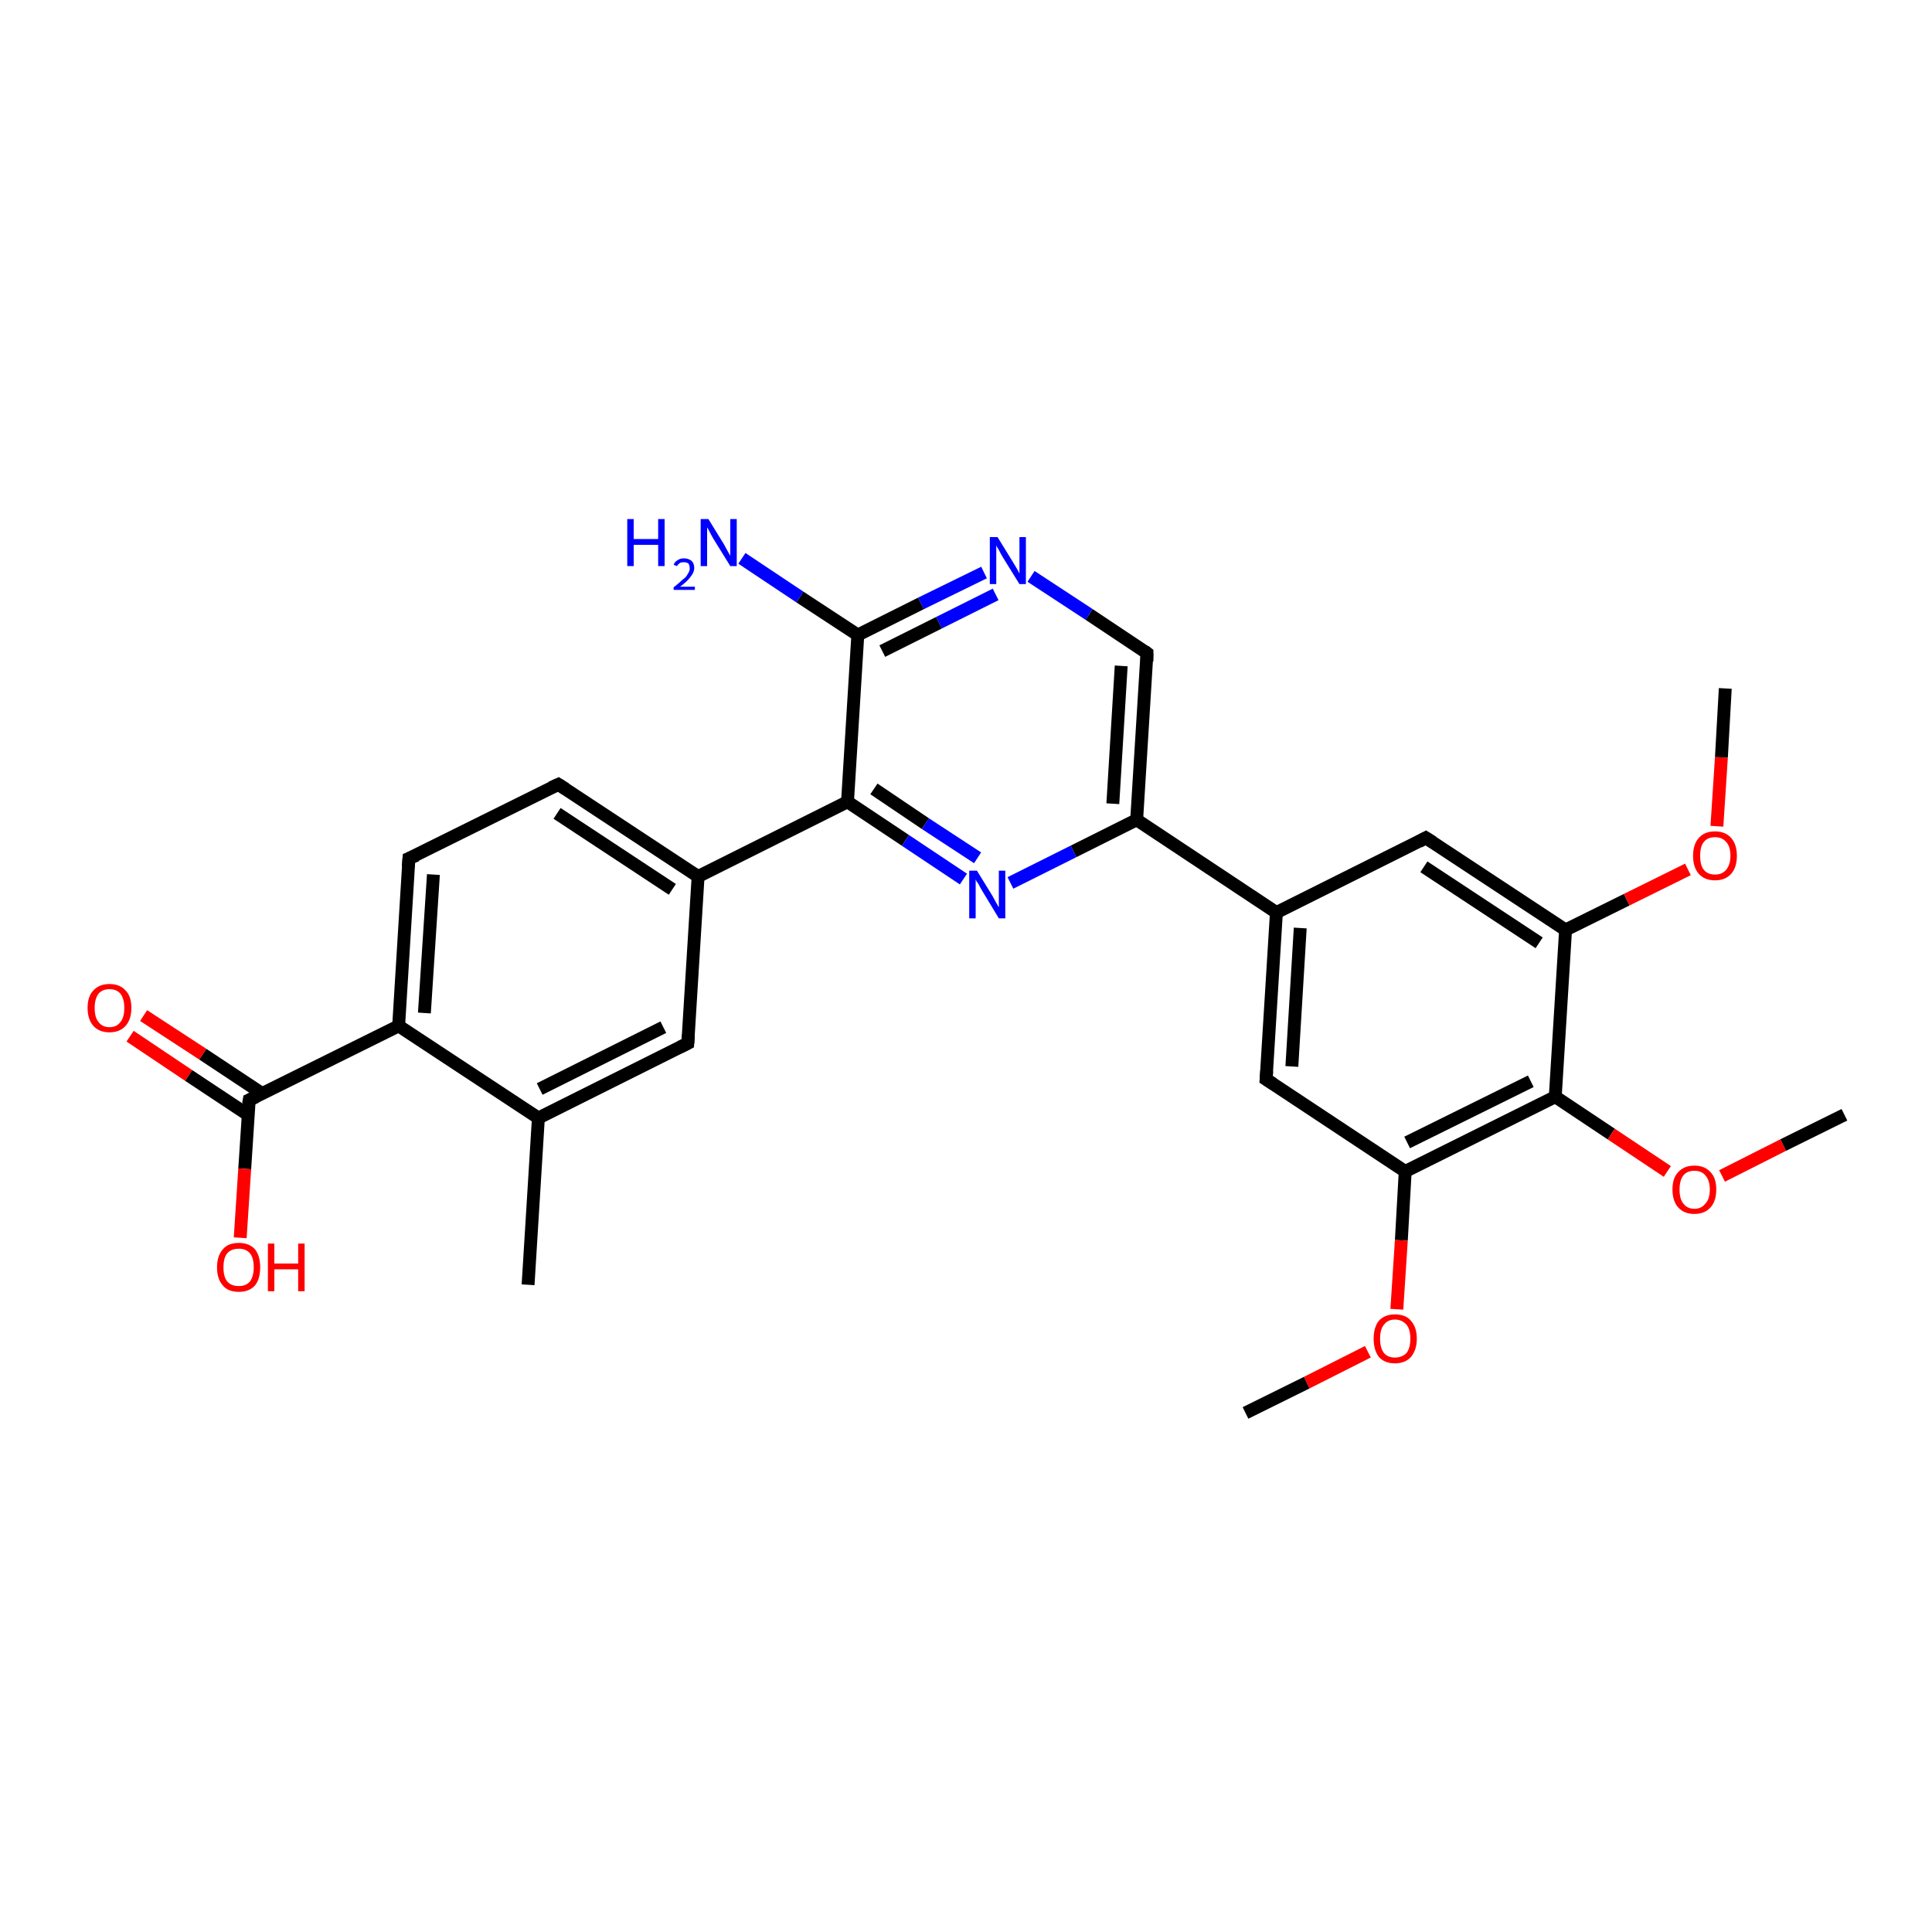 <?xml version='1.0' encoding='iso-8859-1'?>
<svg version='1.1' baseProfile='full'
              xmlns='http://www.w3.org/2000/svg'
                      xmlns:rdkit='http://www.rdkit.org/xml'
                      xmlns:xlink='http://www.w3.org/1999/xlink'
                  xml:space='preserve'
width='300px' height='300px' viewBox='0 0 300 300'>
<!-- END OF HEADER -->
<rect style='opacity:1.0;fill:#FFFFFF;stroke:none' width='300.0' height='300.0' x='0.0' y='0.0'> </rect>
<path class='bond-0 atom-0 atom-1' d='M 22.3,157.7 L 31.5,163.7' style='fill:none;fill-rule:evenodd;stroke:#FF0000;stroke-width:2.0px;stroke-linecap:butt;stroke-linejoin:miter;stroke-opacity:1' />
<path class='bond-0 atom-0 atom-1' d='M 31.5,163.7 L 40.7,169.8' style='fill:none;fill-rule:evenodd;stroke:#000000;stroke-width:2.0px;stroke-linecap:butt;stroke-linejoin:miter;stroke-opacity:1' />
<path class='bond-0 atom-0 atom-1' d='M 20.2,160.9 L 29.3,167.0' style='fill:none;fill-rule:evenodd;stroke:#FF0000;stroke-width:2.0px;stroke-linecap:butt;stroke-linejoin:miter;stroke-opacity:1' />
<path class='bond-0 atom-0 atom-1' d='M 29.3,167.0 L 38.5,173.1' style='fill:none;fill-rule:evenodd;stroke:#000000;stroke-width:2.0px;stroke-linecap:butt;stroke-linejoin:miter;stroke-opacity:1' />
<path class='bond-1 atom-1 atom-2' d='M 38.7,170.8 L 38.0,181.5' style='fill:none;fill-rule:evenodd;stroke:#000000;stroke-width:2.0px;stroke-linecap:butt;stroke-linejoin:miter;stroke-opacity:1' />
<path class='bond-1 atom-1 atom-2' d='M 38.0,181.5 L 37.3,192.2' style='fill:none;fill-rule:evenodd;stroke:#FF0000;stroke-width:2.0px;stroke-linecap:butt;stroke-linejoin:miter;stroke-opacity:1' />
<path class='bond-2 atom-1 atom-3' d='M 38.7,170.8 L 61.9,159.3' style='fill:none;fill-rule:evenodd;stroke:#000000;stroke-width:2.0px;stroke-linecap:butt;stroke-linejoin:miter;stroke-opacity:1' />
<path class='bond-3 atom-3 atom-4' d='M 61.9,159.3 L 63.5,133.3' style='fill:none;fill-rule:evenodd;stroke:#000000;stroke-width:2.0px;stroke-linecap:butt;stroke-linejoin:miter;stroke-opacity:1' />
<path class='bond-3 atom-3 atom-4' d='M 65.9,157.3 L 67.3,135.8' style='fill:none;fill-rule:evenodd;stroke:#000000;stroke-width:2.0px;stroke-linecap:butt;stroke-linejoin:miter;stroke-opacity:1' />
<path class='bond-4 atom-4 atom-5' d='M 63.5,133.3 L 86.7,121.8' style='fill:none;fill-rule:evenodd;stroke:#000000;stroke-width:2.0px;stroke-linecap:butt;stroke-linejoin:miter;stroke-opacity:1' />
<path class='bond-5 atom-5 atom-6' d='M 86.7,121.8 L 108.4,136.1' style='fill:none;fill-rule:evenodd;stroke:#000000;stroke-width:2.0px;stroke-linecap:butt;stroke-linejoin:miter;stroke-opacity:1' />
<path class='bond-5 atom-5 atom-6' d='M 86.5,126.3 L 104.4,138.1' style='fill:none;fill-rule:evenodd;stroke:#000000;stroke-width:2.0px;stroke-linecap:butt;stroke-linejoin:miter;stroke-opacity:1' />
<path class='bond-6 atom-6 atom-7' d='M 108.4,136.1 L 106.8,162.0' style='fill:none;fill-rule:evenodd;stroke:#000000;stroke-width:2.0px;stroke-linecap:butt;stroke-linejoin:miter;stroke-opacity:1' />
<path class='bond-7 atom-7 atom-8' d='M 106.8,162.0 L 83.6,173.6' style='fill:none;fill-rule:evenodd;stroke:#000000;stroke-width:2.0px;stroke-linecap:butt;stroke-linejoin:miter;stroke-opacity:1' />
<path class='bond-7 atom-7 atom-8' d='M 103.0,159.5 L 83.8,169.1' style='fill:none;fill-rule:evenodd;stroke:#000000;stroke-width:2.0px;stroke-linecap:butt;stroke-linejoin:miter;stroke-opacity:1' />
<path class='bond-8 atom-8 atom-9' d='M 83.6,173.6 L 82.0,199.5' style='fill:none;fill-rule:evenodd;stroke:#000000;stroke-width:2.0px;stroke-linecap:butt;stroke-linejoin:miter;stroke-opacity:1' />
<path class='bond-9 atom-6 atom-10' d='M 108.4,136.1 L 131.6,124.5' style='fill:none;fill-rule:evenodd;stroke:#000000;stroke-width:2.0px;stroke-linecap:butt;stroke-linejoin:miter;stroke-opacity:1' />
<path class='bond-10 atom-10 atom-11' d='M 131.6,124.5 L 140.6,130.5' style='fill:none;fill-rule:evenodd;stroke:#000000;stroke-width:2.0px;stroke-linecap:butt;stroke-linejoin:miter;stroke-opacity:1' />
<path class='bond-10 atom-10 atom-11' d='M 140.6,130.5 L 149.6,136.5' style='fill:none;fill-rule:evenodd;stroke:#0000FF;stroke-width:2.0px;stroke-linecap:butt;stroke-linejoin:miter;stroke-opacity:1' />
<path class='bond-10 atom-10 atom-11' d='M 135.7,122.5 L 143.7,127.9' style='fill:none;fill-rule:evenodd;stroke:#000000;stroke-width:2.0px;stroke-linecap:butt;stroke-linejoin:miter;stroke-opacity:1' />
<path class='bond-10 atom-10 atom-11' d='M 143.7,127.9 L 151.8,133.2' style='fill:none;fill-rule:evenodd;stroke:#0000FF;stroke-width:2.0px;stroke-linecap:butt;stroke-linejoin:miter;stroke-opacity:1' />
<path class='bond-11 atom-11 atom-12' d='M 156.9,137.1 L 166.7,132.2' style='fill:none;fill-rule:evenodd;stroke:#0000FF;stroke-width:2.0px;stroke-linecap:butt;stroke-linejoin:miter;stroke-opacity:1' />
<path class='bond-11 atom-11 atom-12' d='M 166.7,132.2 L 176.5,127.3' style='fill:none;fill-rule:evenodd;stroke:#000000;stroke-width:2.0px;stroke-linecap:butt;stroke-linejoin:miter;stroke-opacity:1' />
<path class='bond-12 atom-12 atom-13' d='M 176.5,127.3 L 178.1,101.4' style='fill:none;fill-rule:evenodd;stroke:#000000;stroke-width:2.0px;stroke-linecap:butt;stroke-linejoin:miter;stroke-opacity:1' />
<path class='bond-12 atom-12 atom-13' d='M 172.8,124.8 L 174.1,103.4' style='fill:none;fill-rule:evenodd;stroke:#000000;stroke-width:2.0px;stroke-linecap:butt;stroke-linejoin:miter;stroke-opacity:1' />
<path class='bond-13 atom-13 atom-14' d='M 178.1,101.4 L 169.1,95.4' style='fill:none;fill-rule:evenodd;stroke:#000000;stroke-width:2.0px;stroke-linecap:butt;stroke-linejoin:miter;stroke-opacity:1' />
<path class='bond-13 atom-13 atom-14' d='M 169.1,95.4 L 160.1,89.5' style='fill:none;fill-rule:evenodd;stroke:#0000FF;stroke-width:2.0px;stroke-linecap:butt;stroke-linejoin:miter;stroke-opacity:1' />
<path class='bond-14 atom-14 atom-15' d='M 152.8,88.9 L 143.0,93.7' style='fill:none;fill-rule:evenodd;stroke:#0000FF;stroke-width:2.0px;stroke-linecap:butt;stroke-linejoin:miter;stroke-opacity:1' />
<path class='bond-14 atom-14 atom-15' d='M 143.0,93.7 L 133.2,98.6' style='fill:none;fill-rule:evenodd;stroke:#000000;stroke-width:2.0px;stroke-linecap:butt;stroke-linejoin:miter;stroke-opacity:1' />
<path class='bond-14 atom-14 atom-15' d='M 154.6,92.3 L 145.8,96.7' style='fill:none;fill-rule:evenodd;stroke:#0000FF;stroke-width:2.0px;stroke-linecap:butt;stroke-linejoin:miter;stroke-opacity:1' />
<path class='bond-14 atom-14 atom-15' d='M 145.8,96.7 L 137.0,101.1' style='fill:none;fill-rule:evenodd;stroke:#000000;stroke-width:2.0px;stroke-linecap:butt;stroke-linejoin:miter;stroke-opacity:1' />
<path class='bond-15 atom-15 atom-16' d='M 133.2,98.6 L 124.2,92.7' style='fill:none;fill-rule:evenodd;stroke:#000000;stroke-width:2.0px;stroke-linecap:butt;stroke-linejoin:miter;stroke-opacity:1' />
<path class='bond-15 atom-15 atom-16' d='M 124.2,92.7 L 115.2,86.7' style='fill:none;fill-rule:evenodd;stroke:#0000FF;stroke-width:2.0px;stroke-linecap:butt;stroke-linejoin:miter;stroke-opacity:1' />
<path class='bond-16 atom-12 atom-17' d='M 176.5,127.3 L 198.2,141.7' style='fill:none;fill-rule:evenodd;stroke:#000000;stroke-width:2.0px;stroke-linecap:butt;stroke-linejoin:miter;stroke-opacity:1' />
<path class='bond-17 atom-17 atom-18' d='M 198.2,141.7 L 196.6,167.6' style='fill:none;fill-rule:evenodd;stroke:#000000;stroke-width:2.0px;stroke-linecap:butt;stroke-linejoin:miter;stroke-opacity:1' />
<path class='bond-17 atom-17 atom-18' d='M 201.9,144.1 L 200.6,165.6' style='fill:none;fill-rule:evenodd;stroke:#000000;stroke-width:2.0px;stroke-linecap:butt;stroke-linejoin:miter;stroke-opacity:1' />
<path class='bond-18 atom-18 atom-19' d='M 196.6,167.6 L 218.2,181.9' style='fill:none;fill-rule:evenodd;stroke:#000000;stroke-width:2.0px;stroke-linecap:butt;stroke-linejoin:miter;stroke-opacity:1' />
<path class='bond-19 atom-19 atom-20' d='M 218.2,181.9 L 217.6,192.6' style='fill:none;fill-rule:evenodd;stroke:#000000;stroke-width:2.0px;stroke-linecap:butt;stroke-linejoin:miter;stroke-opacity:1' />
<path class='bond-19 atom-19 atom-20' d='M 217.6,192.6 L 216.9,203.3' style='fill:none;fill-rule:evenodd;stroke:#FF0000;stroke-width:2.0px;stroke-linecap:butt;stroke-linejoin:miter;stroke-opacity:1' />
<path class='bond-20 atom-20 atom-21' d='M 212.4,209.9 L 202.9,214.7' style='fill:none;fill-rule:evenodd;stroke:#FF0000;stroke-width:2.0px;stroke-linecap:butt;stroke-linejoin:miter;stroke-opacity:1' />
<path class='bond-20 atom-20 atom-21' d='M 202.9,214.7 L 193.4,219.4' style='fill:none;fill-rule:evenodd;stroke:#000000;stroke-width:2.0px;stroke-linecap:butt;stroke-linejoin:miter;stroke-opacity:1' />
<path class='bond-21 atom-19 atom-22' d='M 218.2,181.9 L 241.5,170.3' style='fill:none;fill-rule:evenodd;stroke:#000000;stroke-width:2.0px;stroke-linecap:butt;stroke-linejoin:miter;stroke-opacity:1' />
<path class='bond-21 atom-19 atom-22' d='M 218.5,177.4 L 237.7,167.9' style='fill:none;fill-rule:evenodd;stroke:#000000;stroke-width:2.0px;stroke-linecap:butt;stroke-linejoin:miter;stroke-opacity:1' />
<path class='bond-22 atom-22 atom-23' d='M 241.5,170.3 L 250.2,176.1' style='fill:none;fill-rule:evenodd;stroke:#000000;stroke-width:2.0px;stroke-linecap:butt;stroke-linejoin:miter;stroke-opacity:1' />
<path class='bond-22 atom-22 atom-23' d='M 250.2,176.1 L 258.9,181.9' style='fill:none;fill-rule:evenodd;stroke:#FF0000;stroke-width:2.0px;stroke-linecap:butt;stroke-linejoin:miter;stroke-opacity:1' />
<path class='bond-23 atom-23 atom-24' d='M 267.4,182.6 L 276.9,177.8' style='fill:none;fill-rule:evenodd;stroke:#FF0000;stroke-width:2.0px;stroke-linecap:butt;stroke-linejoin:miter;stroke-opacity:1' />
<path class='bond-23 atom-23 atom-24' d='M 276.9,177.8 L 286.4,173.1' style='fill:none;fill-rule:evenodd;stroke:#000000;stroke-width:2.0px;stroke-linecap:butt;stroke-linejoin:miter;stroke-opacity:1' />
<path class='bond-24 atom-22 atom-25' d='M 241.5,170.3 L 243.1,144.4' style='fill:none;fill-rule:evenodd;stroke:#000000;stroke-width:2.0px;stroke-linecap:butt;stroke-linejoin:miter;stroke-opacity:1' />
<path class='bond-25 atom-25 atom-26' d='M 243.1,144.4 L 252.6,139.7' style='fill:none;fill-rule:evenodd;stroke:#000000;stroke-width:2.0px;stroke-linecap:butt;stroke-linejoin:miter;stroke-opacity:1' />
<path class='bond-25 atom-25 atom-26' d='M 252.6,139.7 L 262.1,135.0' style='fill:none;fill-rule:evenodd;stroke:#FF0000;stroke-width:2.0px;stroke-linecap:butt;stroke-linejoin:miter;stroke-opacity:1' />
<path class='bond-26 atom-26 atom-27' d='M 266.6,128.3 L 267.3,117.6' style='fill:none;fill-rule:evenodd;stroke:#FF0000;stroke-width:2.0px;stroke-linecap:butt;stroke-linejoin:miter;stroke-opacity:1' />
<path class='bond-26 atom-26 atom-27' d='M 267.3,117.6 L 267.9,106.9' style='fill:none;fill-rule:evenodd;stroke:#000000;stroke-width:2.0px;stroke-linecap:butt;stroke-linejoin:miter;stroke-opacity:1' />
<path class='bond-27 atom-25 atom-28' d='M 243.1,144.4 L 221.4,130.1' style='fill:none;fill-rule:evenodd;stroke:#000000;stroke-width:2.0px;stroke-linecap:butt;stroke-linejoin:miter;stroke-opacity:1' />
<path class='bond-27 atom-25 atom-28' d='M 239.0,146.4 L 221.1,134.6' style='fill:none;fill-rule:evenodd;stroke:#000000;stroke-width:2.0px;stroke-linecap:butt;stroke-linejoin:miter;stroke-opacity:1' />
<path class='bond-28 atom-8 atom-3' d='M 83.6,173.6 L 61.9,159.3' style='fill:none;fill-rule:evenodd;stroke:#000000;stroke-width:2.0px;stroke-linecap:butt;stroke-linejoin:miter;stroke-opacity:1' />
<path class='bond-29 atom-15 atom-10' d='M 133.2,98.6 L 131.6,124.5' style='fill:none;fill-rule:evenodd;stroke:#000000;stroke-width:2.0px;stroke-linecap:butt;stroke-linejoin:miter;stroke-opacity:1' />
<path class='bond-30 atom-28 atom-17' d='M 221.4,130.1 L 198.2,141.7' style='fill:none;fill-rule:evenodd;stroke:#000000;stroke-width:2.0px;stroke-linecap:butt;stroke-linejoin:miter;stroke-opacity:1' />
<path d='M 38.6,171.4 L 38.7,170.8 L 39.8,170.3' style='fill:none;stroke:#000000;stroke-width:2.0px;stroke-linecap:butt;stroke-linejoin:miter;stroke-opacity:1;' />
<path d='M 63.4,134.6 L 63.5,133.3 L 64.7,132.8' style='fill:none;stroke:#000000;stroke-width:2.0px;stroke-linecap:butt;stroke-linejoin:miter;stroke-opacity:1;' />
<path d='M 85.6,122.3 L 86.7,121.8 L 87.8,122.5' style='fill:none;stroke:#000000;stroke-width:2.0px;stroke-linecap:butt;stroke-linejoin:miter;stroke-opacity:1;' />
<path d='M 106.9,160.7 L 106.8,162.0 L 105.6,162.6' style='fill:none;stroke:#000000;stroke-width:2.0px;stroke-linecap:butt;stroke-linejoin:miter;stroke-opacity:1;' />
<path d='M 178.1,102.7 L 178.1,101.4 L 177.7,101.1' style='fill:none;stroke:#000000;stroke-width:2.0px;stroke-linecap:butt;stroke-linejoin:miter;stroke-opacity:1;' />
<path d='M 196.7,166.3 L 196.6,167.6 L 197.7,168.3' style='fill:none;stroke:#000000;stroke-width:2.0px;stroke-linecap:butt;stroke-linejoin:miter;stroke-opacity:1;' />
<path d='M 222.5,130.8 L 221.4,130.1 L 220.3,130.7' style='fill:none;stroke:#000000;stroke-width:2.0px;stroke-linecap:butt;stroke-linejoin:miter;stroke-opacity:1;' />
<path class='atom-0' d='M 13.6 156.5
Q 13.6 154.7, 14.5 153.8
Q 15.4 152.8, 17.0 152.8
Q 18.6 152.8, 19.5 153.8
Q 20.4 154.7, 20.4 156.5
Q 20.4 158.3, 19.5 159.3
Q 18.6 160.3, 17.0 160.3
Q 15.4 160.3, 14.5 159.3
Q 13.6 158.3, 13.6 156.5
M 17.0 159.5
Q 18.1 159.5, 18.7 158.7
Q 19.3 158.0, 19.3 156.5
Q 19.3 155.1, 18.7 154.3
Q 18.1 153.6, 17.0 153.6
Q 15.9 153.6, 15.3 154.3
Q 14.7 155.1, 14.7 156.5
Q 14.7 158.0, 15.3 158.7
Q 15.9 159.5, 17.0 159.5
' fill='#FF0000'/>
<path class='atom-2' d='M 33.7 196.8
Q 33.7 195.0, 34.6 194.0
Q 35.4 193.0, 37.1 193.0
Q 38.7 193.0, 39.6 194.0
Q 40.4 195.0, 40.4 196.8
Q 40.4 198.6, 39.6 199.6
Q 38.7 200.6, 37.1 200.6
Q 35.4 200.6, 34.6 199.6
Q 33.7 198.6, 33.7 196.8
M 37.1 199.7
Q 38.2 199.7, 38.8 199.0
Q 39.4 198.2, 39.4 196.8
Q 39.4 195.3, 38.8 194.6
Q 38.2 193.9, 37.1 193.9
Q 35.9 193.9, 35.3 194.6
Q 34.7 195.3, 34.7 196.8
Q 34.7 198.3, 35.3 199.0
Q 35.9 199.7, 37.1 199.7
' fill='#FF0000'/>
<path class='atom-2' d='M 41.6 193.1
L 42.6 193.1
L 42.6 196.2
L 46.3 196.2
L 46.3 193.1
L 47.3 193.1
L 47.3 200.5
L 46.3 200.5
L 46.3 197.1
L 42.6 197.1
L 42.6 200.5
L 41.6 200.5
L 41.6 193.1
' fill='#FF0000'/>
<path class='atom-11' d='M 151.7 135.2
L 154.1 139.1
Q 154.3 139.5, 154.7 140.2
Q 155.1 140.9, 155.1 140.9
L 155.1 135.2
L 156.1 135.2
L 156.1 142.6
L 155.1 142.6
L 152.5 138.3
Q 152.2 137.8, 151.9 137.2
Q 151.5 136.7, 151.5 136.5
L 151.5 142.6
L 150.5 142.6
L 150.5 135.2
L 151.7 135.2
' fill='#0000FF'/>
<path class='atom-14' d='M 154.9 83.4
L 157.3 87.3
Q 157.5 87.6, 157.9 88.3
Q 158.3 89.0, 158.3 89.1
L 158.3 83.4
L 159.3 83.4
L 159.3 90.7
L 158.3 90.7
L 155.7 86.5
Q 155.4 86.0, 155.1 85.4
Q 154.7 84.8, 154.7 84.6
L 154.7 90.7
L 153.7 90.7
L 153.7 83.4
L 154.9 83.4
' fill='#0000FF'/>
<path class='atom-16' d='M 97.4 80.6
L 98.4 80.6
L 98.4 83.7
L 102.2 83.7
L 102.2 80.6
L 103.2 80.6
L 103.2 87.9
L 102.2 87.9
L 102.2 84.6
L 98.4 84.6
L 98.4 87.9
L 97.4 87.9
L 97.4 80.6
' fill='#0000FF'/>
<path class='atom-16' d='M 104.6 87.7
Q 104.8 87.2, 105.2 87.0
Q 105.6 86.7, 106.2 86.7
Q 106.9 86.7, 107.4 87.1
Q 107.8 87.5, 107.8 88.2
Q 107.8 88.9, 107.2 89.6
Q 106.7 90.3, 105.6 91.1
L 107.9 91.1
L 107.9 91.6
L 104.6 91.6
L 104.6 91.2
Q 105.5 90.5, 106.0 90.0
Q 106.6 89.6, 106.8 89.1
Q 107.1 88.7, 107.1 88.3
Q 107.1 87.8, 106.9 87.5
Q 106.6 87.3, 106.2 87.3
Q 105.8 87.3, 105.6 87.4
Q 105.3 87.6, 105.1 87.9
L 104.6 87.7
' fill='#0000FF'/>
<path class='atom-16' d='M 110.0 80.6
L 112.4 84.5
Q 112.6 84.9, 113.0 85.6
Q 113.4 86.3, 113.4 86.3
L 113.4 80.6
L 114.4 80.6
L 114.4 87.9
L 113.4 87.9
L 110.8 83.7
Q 110.5 83.2, 110.2 82.6
Q 109.9 82.0, 109.8 81.9
L 109.8 87.9
L 108.8 87.9
L 108.8 80.6
L 110.0 80.6
' fill='#0000FF'/>
<path class='atom-20' d='M 213.3 207.9
Q 213.3 206.1, 214.1 205.1
Q 215.0 204.1, 216.6 204.1
Q 218.3 204.1, 219.1 205.1
Q 220.0 206.1, 220.0 207.9
Q 220.0 209.6, 219.1 210.7
Q 218.2 211.7, 216.6 211.7
Q 215.0 211.7, 214.1 210.7
Q 213.3 209.6, 213.3 207.9
M 216.6 210.8
Q 217.7 210.8, 218.4 210.1
Q 219.0 209.3, 219.0 207.9
Q 219.0 206.4, 218.4 205.7
Q 217.7 204.9, 216.6 204.9
Q 215.5 204.9, 214.9 205.7
Q 214.3 206.4, 214.3 207.9
Q 214.3 209.3, 214.9 210.1
Q 215.5 210.8, 216.6 210.8
' fill='#FF0000'/>
<path class='atom-23' d='M 259.7 184.7
Q 259.7 182.9, 260.6 182.0
Q 261.5 181.0, 263.1 181.0
Q 264.7 181.0, 265.6 182.0
Q 266.5 182.9, 266.5 184.7
Q 266.5 186.5, 265.6 187.5
Q 264.7 188.5, 263.1 188.5
Q 261.5 188.5, 260.6 187.5
Q 259.7 186.5, 259.7 184.7
M 263.1 187.7
Q 264.2 187.7, 264.8 186.9
Q 265.5 186.2, 265.5 184.7
Q 265.5 183.3, 264.8 182.5
Q 264.2 181.8, 263.1 181.8
Q 262.0 181.8, 261.4 182.5
Q 260.8 183.3, 260.8 184.7
Q 260.8 186.2, 261.4 186.9
Q 262.0 187.7, 263.1 187.7
' fill='#FF0000'/>
<path class='atom-26' d='M 262.9 132.9
Q 262.9 131.1, 263.8 130.1
Q 264.7 129.1, 266.3 129.1
Q 267.9 129.1, 268.8 130.1
Q 269.7 131.1, 269.7 132.9
Q 269.7 134.7, 268.8 135.7
Q 267.9 136.7, 266.3 136.7
Q 264.7 136.7, 263.8 135.7
Q 262.9 134.7, 262.9 132.9
M 266.3 135.8
Q 267.4 135.8, 268.0 135.1
Q 268.7 134.3, 268.7 132.9
Q 268.7 131.4, 268.0 130.7
Q 267.4 130.0, 266.3 130.0
Q 265.2 130.0, 264.6 130.7
Q 264.0 131.4, 264.0 132.9
Q 264.0 134.4, 264.6 135.1
Q 265.2 135.8, 266.3 135.8
' fill='#FF0000'/>
</svg>
